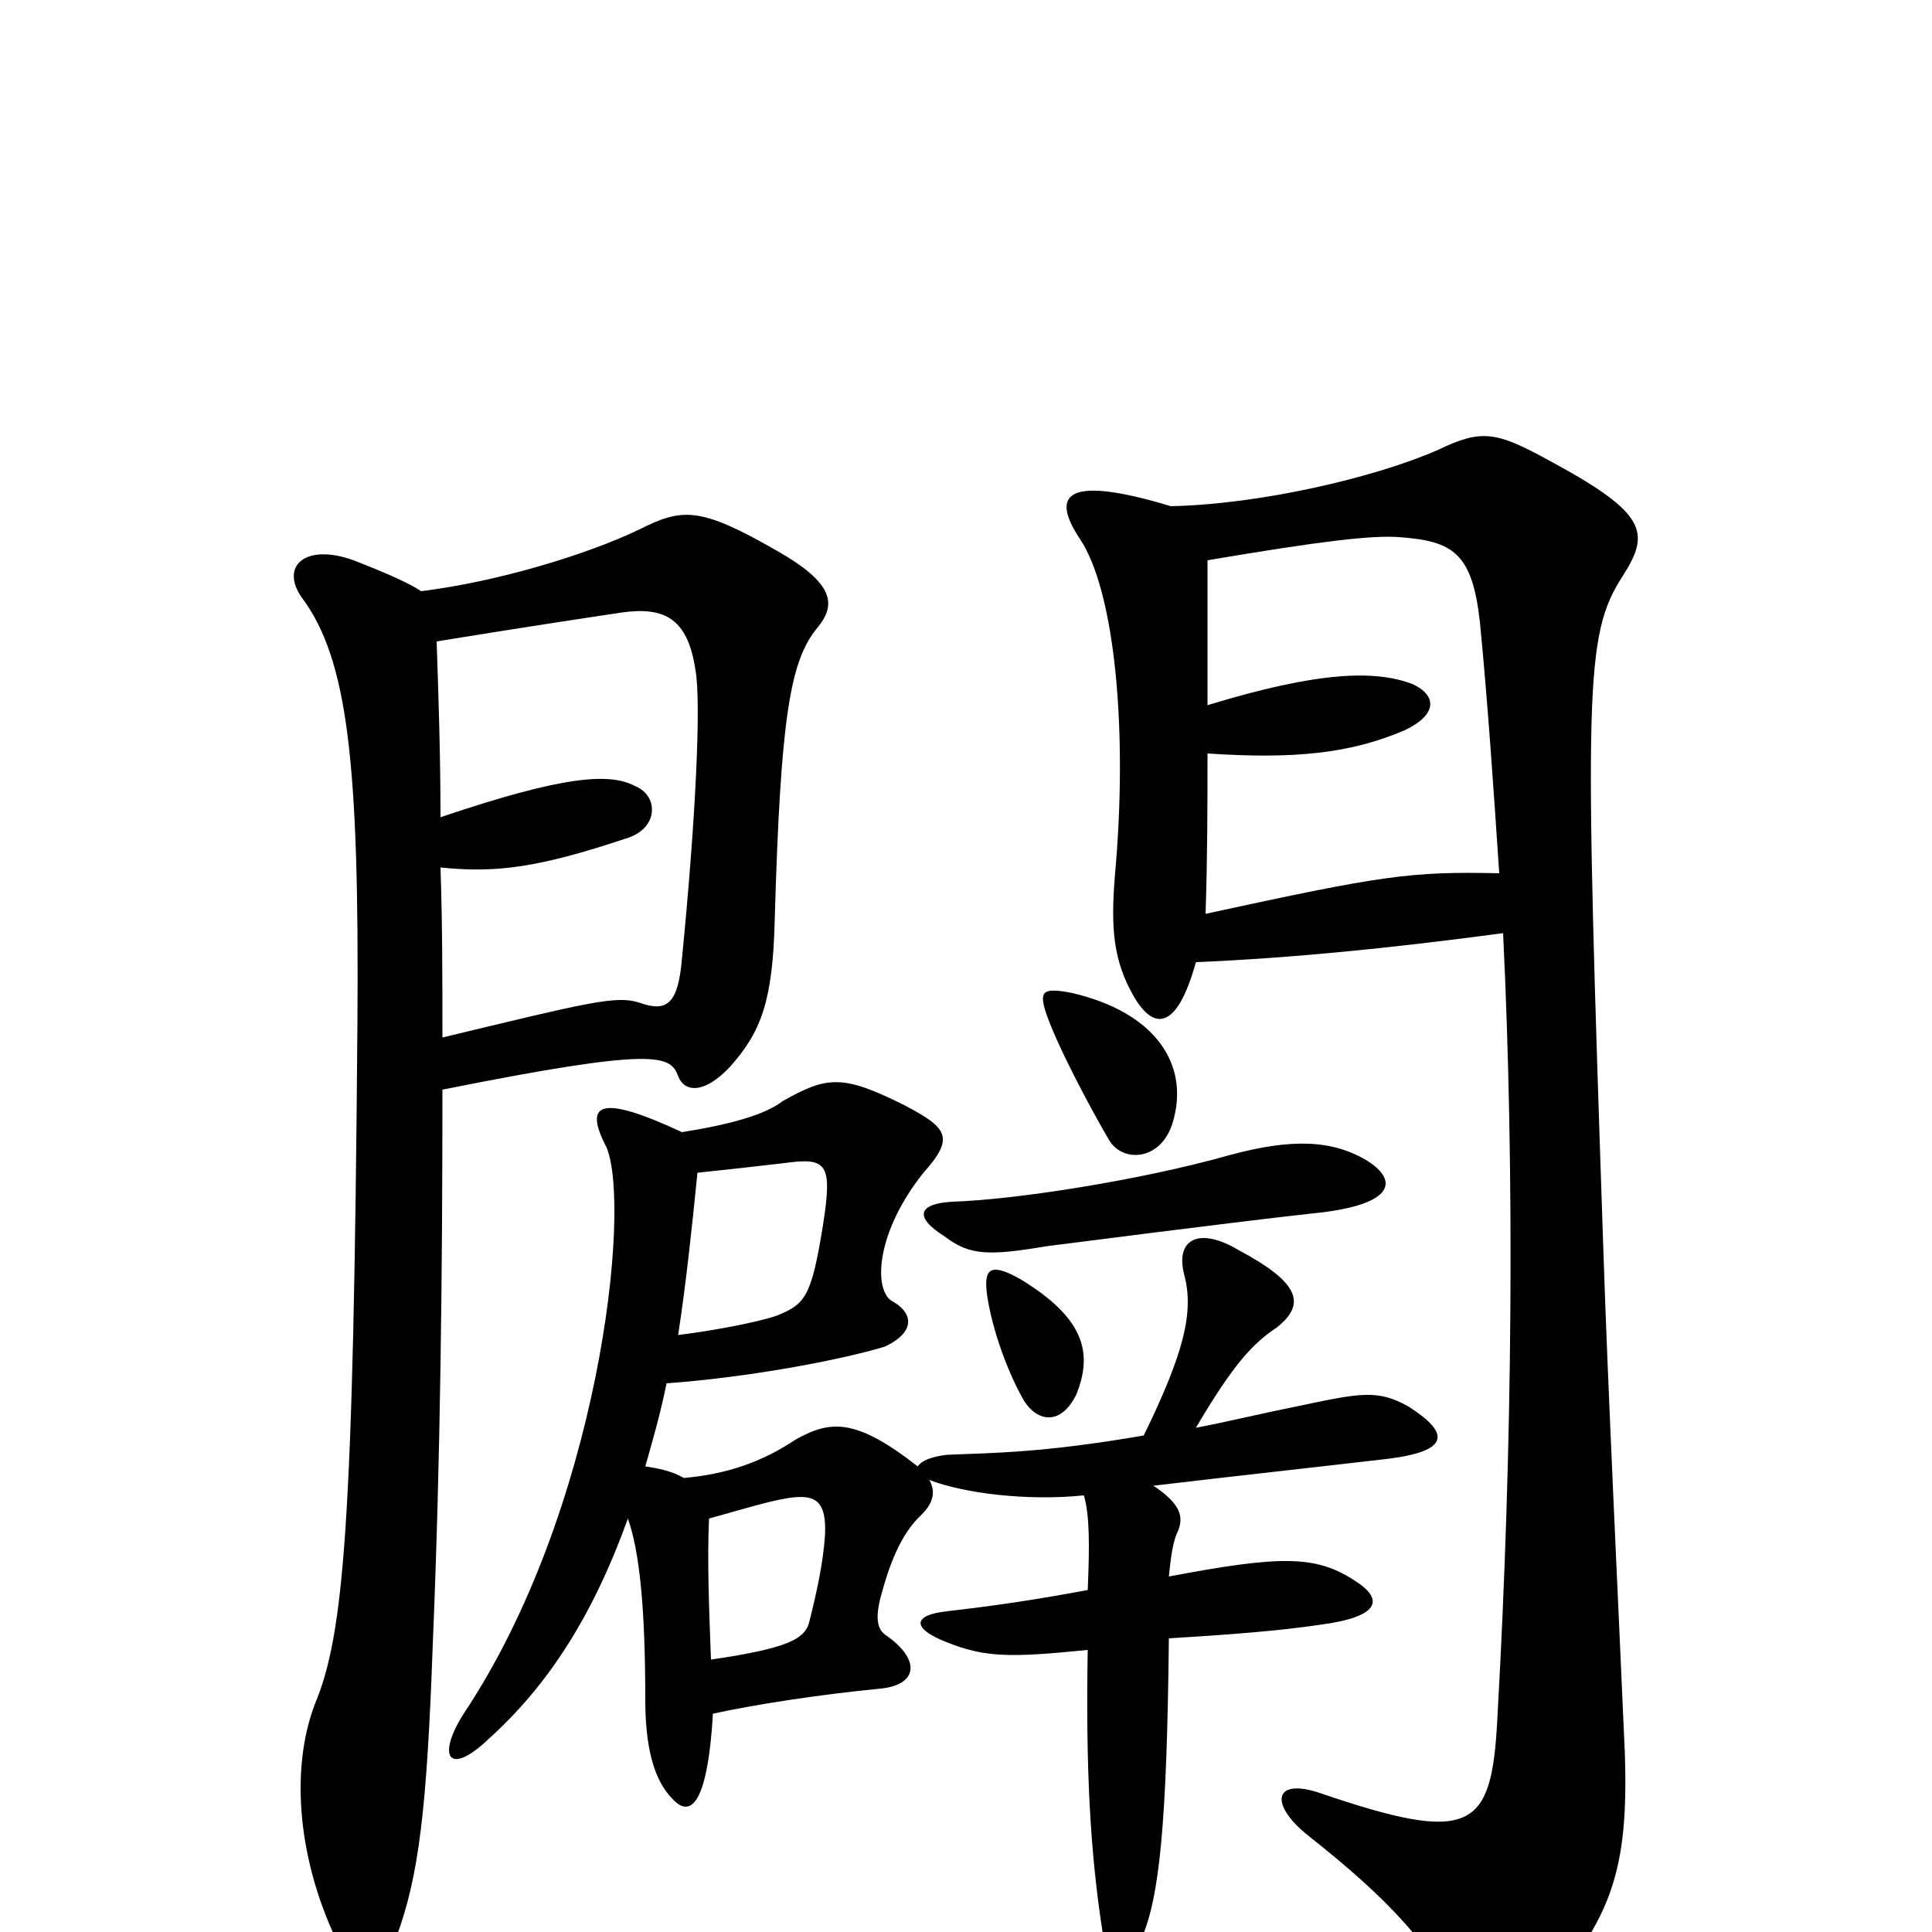 <svg xmlns="http://www.w3.org/2000/svg" viewBox="0 -1000 1000 1000">
	<path fill="#000000" d="M619 -502C667 -504 718 -509 778 -517C784 -393 783 -252 775 -110C772 -53 762 -45 683 -72C659 -80 657 -66 677 -50C720 -16 741 7 759 43C767 60 773 60 790 42C835 -4 843 -32 841 -93C838 -162 832 -287 830 -350C820 -645 820 -671 840 -702C854 -724 853 -734 803 -761C774 -777 767 -778 744 -767C712 -753 653 -739 606 -738C553 -754 543 -745 559 -721C577 -694 584 -622 577 -546C575 -520 576 -503 587 -484C597 -467 609 -466 619 -502ZM625 -635C625 -661 625 -686 625 -710C684 -720 710 -723 724 -722C752 -720 762 -714 766 -678C770 -637 773 -593 776 -548C730 -549 716 -547 624 -527C625 -557 625 -585 625 -610C670 -607 699 -610 727 -622C744 -630 744 -640 731 -646C712 -653 684 -653 625 -635ZM229 -463C229 -492 229 -522 228 -551C257 -548 279 -551 324 -566C341 -571 341 -588 329 -593C316 -600 293 -599 228 -577C228 -608 227 -639 226 -668C269 -675 302 -680 322 -683C344 -686 356 -680 360 -653C363 -636 360 -575 353 -504C351 -480 345 -476 331 -481C319 -485 304 -481 229 -463ZM218 -694C212 -698 201 -703 183 -710C158 -719 145 -707 156 -691C180 -659 186 -606 185 -470C183 -210 178 -154 163 -118C150 -84 154 -36 176 8C182 22 199 20 205 3C217 -29 221 -65 224 -149C228 -244 229 -342 229 -436C339 -458 347 -454 351 -443C354 -435 364 -433 378 -448C394 -466 400 -482 401 -524C404 -629 409 -658 423 -675C433 -687 432 -698 402 -715C362 -738 353 -737 331 -726C304 -713 258 -699 218 -694ZM557 -278C566 -300 561 -318 528 -338C512 -347 509 -343 511 -329C514 -310 522 -289 530 -275C537 -264 549 -262 557 -278ZM607 -419C616 -449 598 -476 555 -486C540 -489 538 -487 541 -477C546 -461 564 -427 574 -410C581 -398 601 -399 607 -419ZM367 -214C385 -219 401 -224 411 -225C422 -226 428 -223 427 -205C426 -191 423 -177 419 -161C417 -152 409 -147 368 -141C367 -167 366 -193 367 -214ZM361 -393C371 -394 398 -397 406 -398C428 -401 431 -398 426 -366C420 -329 417 -325 402 -319C390 -315 367 -311 351 -309C355 -335 358 -363 361 -393ZM493 -378C475 -377 473 -370 489 -360C502 -350 512 -350 542 -355C550 -356 643 -368 680 -372C720 -376 725 -388 708 -399C690 -410 669 -411 636 -402C590 -389 525 -379 493 -378ZM597 -231C639 -236 685 -241 719 -245C750 -249 751 -258 729 -272C713 -281 704 -279 671 -272C651 -268 635 -264 619 -261C639 -295 649 -305 661 -313C676 -325 673 -336 641 -353C621 -365 608 -359 613 -340C618 -321 613 -300 592 -257C540 -248 514 -248 490 -247C482 -246 477 -244 475 -241C443 -266 430 -265 412 -255C394 -243 376 -237 354 -235C347 -239 340 -240 334 -241C338 -255 342 -269 345 -284C387 -287 435 -296 458 -303C473 -310 474 -320 461 -327C452 -334 454 -363 478 -393C494 -411 491 -416 468 -428C436 -444 428 -443 405 -430C396 -423 378 -418 353 -414C310 -434 302 -429 314 -406C327 -374 310 -218 240 -113C226 -91 232 -80 253 -100C284 -128 307 -164 325 -214C331 -197 334 -168 334 -120C334 -97 338 -79 348 -69C356 -60 366 -62 369 -113C392 -118 425 -123 456 -126C475 -128 477 -141 458 -154C454 -157 453 -163 456 -174C460 -189 466 -206 477 -216C482 -221 485 -227 481 -234C499 -227 532 -223 561 -226C564 -216 564 -200 563 -177C536 -172 516 -169 490 -166C472 -164 472 -157 490 -150C510 -142 523 -142 563 -146C562 -86 564 -42 571 2C573 15 585 15 591 3C600 -18 604 -55 605 -152C638 -154 663 -156 683 -159C714 -163 717 -172 701 -182C681 -195 663 -195 605 -184C606 -194 607 -201 609 -206C613 -214 612 -221 597 -231Z"/>
</svg>